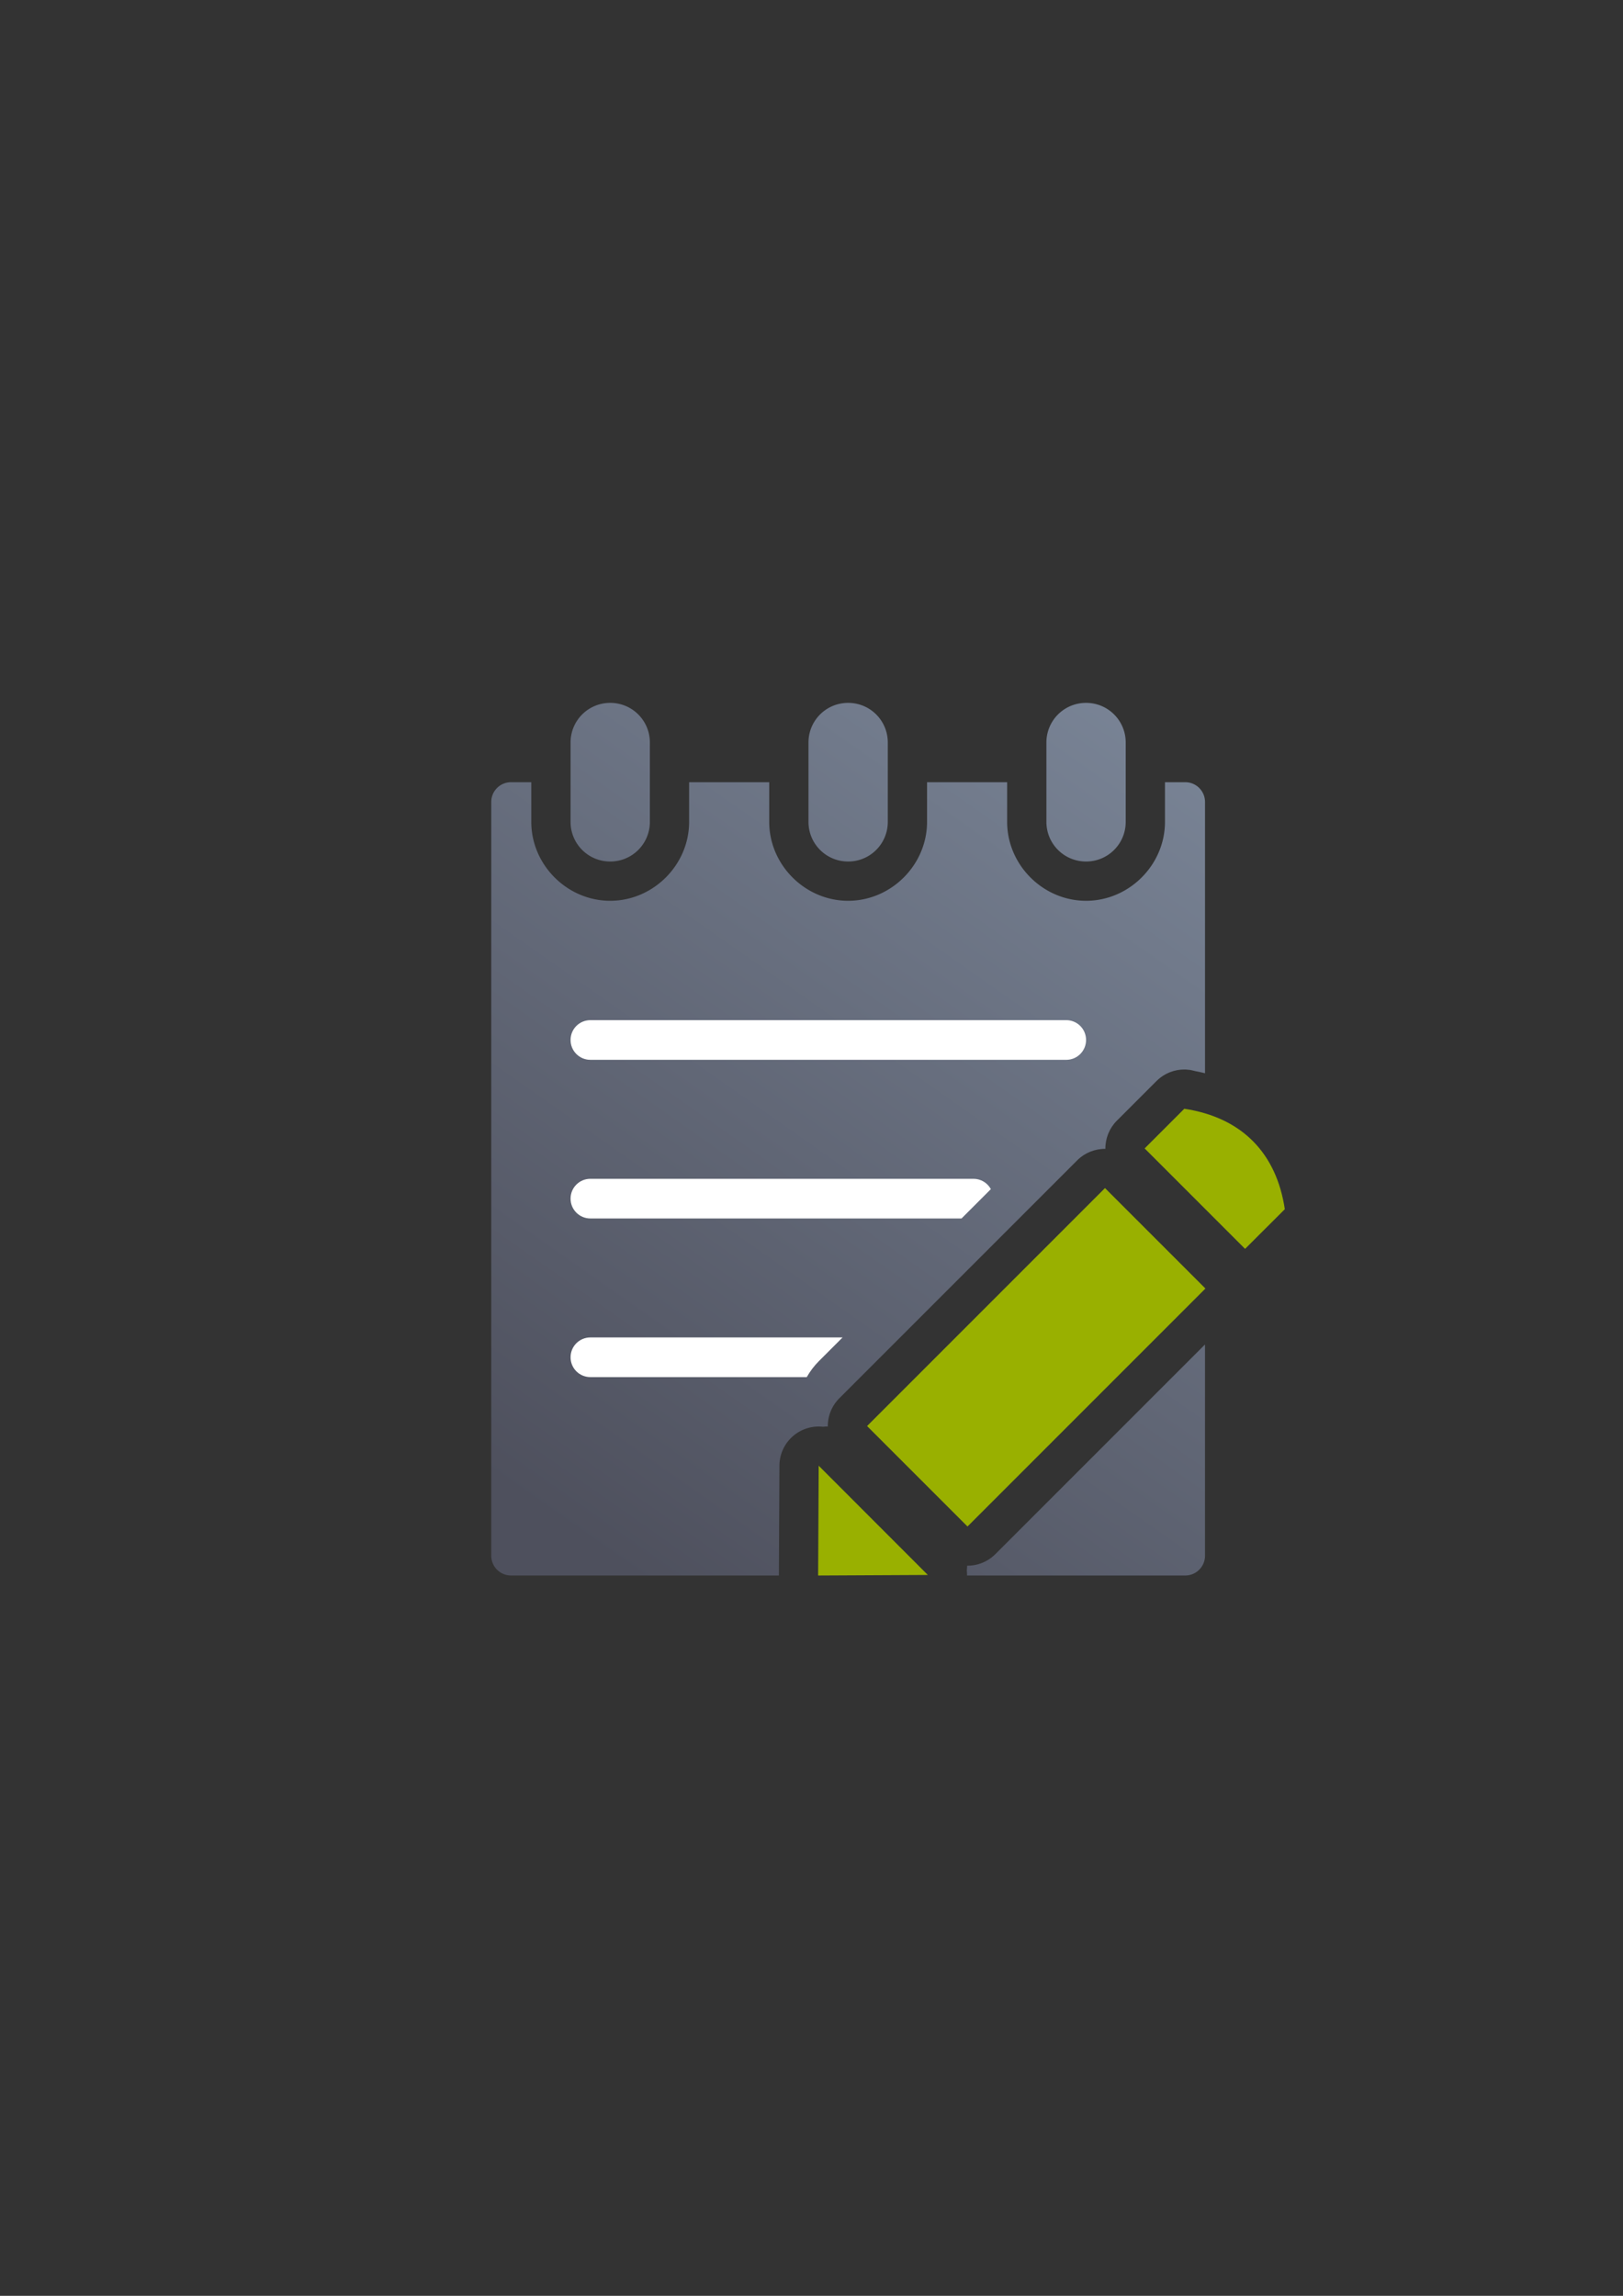 <?xml version="1.0" encoding="UTF-8" standalone="no"?>
<!-- Created with Inkscape (http://www.inkscape.org/) -->

<svg
   xmlns:dc="http://purl.org/dc/elements/1.1/"
   xmlns:cc="http://creativecommons.org/ns#"
   xmlns:rdf="http://www.w3.org/1999/02/22-rdf-syntax-ns#"
   xmlns:svg="http://www.w3.org/2000/svg"
   xmlns="http://www.w3.org/2000/svg"
   xmlns:xlink="http://www.w3.org/1999/xlink"
   xmlns:sodipodi="http://sodipodi.sourceforge.net/DTD/sodipodi-0.dtd"
   xmlns:inkscape="http://www.inkscape.org/namespaces/inkscape"
   width="210mm"
   height="297mm"
   viewBox="0 0 744.094 1052.362"
   id="svg2"
   version="1.1"
   inkscape:version="0.91 r13725"
   inkscape:export-xdpi="7.1999736"
   inkscape:export-ydpi="7.1999736"
   sodipodi:docname="notepad.svg"
   inkscape:export-filename="C:\Users\johannes\Documents\Arbeit\RRZE\github3\bicons\32x32\emblems\notepad.png">
  <rect x="0" y="0" width="744.094" height="1052.362" fill="#333333" stroke="none"/>
  <defs
     id="defs4">
    <linearGradient
       inkscape:collect="always"
       xlink:href="#linearGradient4321"
       id="linearGradient4307"
       x1="85.955"
       y1="389.757"
       x2="357.131"
       y2="3.774"
       gradientUnits="userSpaceOnUse"
       gradientTransform="translate(188.864,322.183)" />
    <linearGradient
       id="linearGradient4321"
       inkscape:collect="always">
      <stop
         id="stop4323"
         offset="0"
         style="stop-color:#4e505d;stop-opacity:1;" />
      <stop
         id="stop4325"
         offset="1"
         style="stop-color:#7a8597;stop-opacity:1" />
    </linearGradient>
  </defs>
  <sodipodi:namedview
     id="base"
     pagecolor="#ffffff"
     bordercolor="#666666"
     borderopacity="1.0"
     inkscape:pageopacity="0.0"
     inkscape:pageshadow="2"
     inkscape:zoom="0.70710678"
     inkscape:cx="480.55285"
     inkscape:cy="427.35983"
     inkscape:document-units="px"
     inkscape:current-layer="layer1"
     showgrid="false"
     showguides="true"
     inkscape:guide-bbox="true"
     inkscape:window-width="1366"
     inkscape:window-height="721"
     inkscape:window-x="-4"
     inkscape:window-y="-4"
     inkscape:window-maximized="1"
     inkscape:snap-bbox="true"
     inkscape:bbox-paths="true"
     inkscape:bbox-nodes="true"
     inkscape:snap-nodes="false"
     inkscape:snap-global="true">
    <sodipodi:guide
       position="315.536,730.179"
       orientation="0,1"
       id="guide3338" />
    <sodipodi:guide
       position="351.25,330.179"
       orientation="0,1"
       id="guide3340" />
    <sodipodi:guide
       position="189.107,408.839"
       orientation="1,0"
       id="guide3344" />
    <sodipodi:guide
       position="589.045,660"
       orientation="1,0"
       id="guide3346" />
    <inkscape:grid
       type="xygrid"
       id="grid3440" />
    <sodipodi:guide
       position="589.045,378.302"
       orientation="1,0"
       id="guide3411" />
  </sodipodi:namedview>
  <g
     inkscape:label="Ebene 1"
     inkscape:groupmode="layer"
     id="layer1">
    <g
       id="g4249">
      <rect
         inkscape:export-ydpi="4.9521332"
         inkscape:export-xdpi="4.9521332"
         inkscape:export-filename="C:\Users\johannes\Desktop\g4274a.png"
         ry="9.09"
         y="322.184"
         x="189.044"
         height="400"
         width="400.001"
         id="rect4212"
         style="color:#000000;clip-rule:nonzero;display:inline;overflow:visible;visibility:visible;opacity:1;isolation:auto;mix-blend-mode:normal;color-interpolation:sRGB;color-interpolation-filters:linearRGB;solid-color:#000000;solid-opacity:1;fill:none;fill-opacity:1;fill-rule:evenodd;stroke:none;stroke-width:36;stroke-linecap:butt;stroke-linejoin:round;stroke-miterlimit:4;stroke-dasharray:none;stroke-dashoffset:0;stroke-opacity:1;color-rendering:auto;image-rendering:auto;shape-rendering:auto;text-rendering:auto;enable-background:accumulate" />
      <path
         id="rect4244"
         d="m 279.764,322.184 c -10.072,0 -18.18,8.108 -18.18,18.18 l 0,36.359 c 0,10.072 8.108,18.182 18.18,18.182 10.072,0 18.18,-8.11 18.18,-18.182 l 0,-36.359 c 0,-10.072 -8.108,-18.18 -18.18,-18.18 z m 109.08,0 c -10.072,0 -18.18,8.11 -18.18,18.182 l 0,36.357 c 0,10.072 8.108,18.182 18.18,18.182 10.072,0 18.18,-8.11 18.18,-18.182 l 0,-36.357 c 0,-10.072 -8.108,-18.182 -18.18,-18.182 z m 109.08,0 c -10.072,0 -18.18,8.11 -18.18,18.182 l 0,36.357 c 0,10.072 8.108,18.182 18.18,18.182 10.072,0 18.18,-8.11 18.18,-18.182 l 0,-36.357 c 0,-10.072 -8.108,-18.182 -18.18,-18.182 z m -263.611,36.359 c -5.036,0 -9.09,4.054 -9.09,9.09 l 0,345.461 c 0,5.036 4.054,9.09 9.09,9.09 l 117.352,0 5.434,0 a 18.002,18.002 0 0 1 -0.004,-0.09 l 0.25,-50.328 a 18.002,18.002 0 0 1 19.975,-17.76 18.002,18.002 0 0 1 2.211,-0.131 18.002,18.002 0 0 1 2.08,-8.594 18.002,18.002 0 0 1 0.916,-1.549 18.002,18.002 0 0 1 0.885,-1.203 18.002,18.002 0 0 1 0.191,-0.258 18.002,18.002 0 0 1 1.195,-1.324 L 493.877,531.867 a 18.002,18.002 0 0 1 1.287,-1.16 18.002,18.002 0 0 1 0.881,-0.656 18.002,18.002 0 0 1 0.58,-0.426 18.002,18.002 0 0 1 0.838,-0.5 18.002,18.002 0 0 1 0.705,-0.418 18.002,18.002 0 0 1 0.881,-0.412 18.002,18.002 0 0 1 0.758,-0.35 18.002,18.002 0 0 1 0.838,-0.295 18.002,18.002 0 0 1 0.859,-0.297 18.002,18.002 0 0 1 1.004,-0.244 18.002,18.002 0 0 1 0.734,-0.174 18.002,18.002 0 0 1 0.986,-0.139 18.002,18.002 0 0 1 0.807,-0.109 18.002,18.002 0 0 1 1.754,-0.066 18.002,18.002 0 0 1 0.066,-1.754 18.002,18.002 0 0 1 0.135,-0.996 18.002,18.002 0 0 1 0.113,-0.807 18.002,18.002 0 0 1 0.156,-0.652 18.002,18.002 0 0 1 0.266,-1.1 18.002,18.002 0 0 1 0.203,-0.576 18.002,18.002 0 0 1 0.395,-1.123 18.002,18.002 0 0 1 0.404,-0.869 18.002,18.002 0 0 1 0.346,-0.738 18.002,18.002 0 0 1 0.592,-0.998 18.002,18.002 0 0 1 0.334,-0.559 18.002,18.002 0 0 1 0.457,-0.621 18.002,18.002 0 0 1 0.625,-0.842 18.002,18.002 0 0 1 1.176,-1.299 l 18.182,-18.18 a 18.002,18.002 0 0 1 0.748,-0.678 18.002,18.002 0 0 1 0.701,-0.613 18.002,18.002 0 0 1 0.66,-0.488 18.002,18.002 0 0 1 0.791,-0.564 18.002,18.002 0 0 1 0.781,-0.463 18.002,18.002 0 0 1 0.762,-0.436 18.002,18.002 0 0 1 0.838,-0.391 18.002,18.002 0 0 1 0.801,-0.359 18.002,18.002 0 0 1 0.852,-0.297 18.002,18.002 0 0 1 0.857,-0.285 18.002,18.002 0 0 1 0.902,-0.215 18.002,18.002 0 0 1 0.834,-0.188 18.002,18.002 0 0 1 0.916,-0.125 18.002,18.002 0 0 1 0.887,-0.107 18.002,18.002 0 0 1 0.873,-0.031 18.002,18.002 0 0 1 1.049,-0.021 18.002,18.002 0 0 1 1.039,0.09 18.002,18.002 0 0 1 1.143,0.123 l -0.018,-0.021 c 0.12,0.018 0.227,0.063 0.348,0.082 a 18.002,18.002 0 0 1 1.045,0.232 18.002,18.002 0 0 1 1.039,0.252 c 0.781,0.144 1.553,0.305 2.32,0.475 0.69,0.149 1.372,0.312 2.053,0.479 10e-4,3e-4 0.003,-3e-4 0.004,0 l 0,-2.127 0,-122.197 c 0,-5.036 -4.054,-9.09 -9.09,-9.09 l -9.27,0 0,18.18 c 0,19.732 -16.445,36.182 -36.18,36.182 -19.734,0 -36.18,-16.45 -36.18,-36.182 l 0,-18.18 -36.721,0 0,18.18 c 0,19.732 -16.445,36.182 -36.18,36.182 -19.734,0 -36.18,-16.45 -36.18,-36.182 l 0,-18.18 -36.721,0 0,18.18 c 0,19.732 -16.445,36.182 -36.18,36.182 -19.734,0 -36.18,-16.45 -36.18,-36.182 l 0,-18.18 -9.271,0 z m 272.291,211.508 -83.623,83.625 20.588,20.586 83.623,-83.623 -20.588,-20.588 z m 45.859,46.227 -96.166,96.168 a 18.002,18.002 0 0 1 -0.801,0.723 18.002,18.002 0 0 1 -0.711,0.611 18.002,18.002 0 0 1 -0.703,0.518 18.002,18.002 0 0 1 -0.764,0.535 18.002,18.002 0 0 1 -0.699,0.412 18.002,18.002 0 0 1 -0.889,0.496 18.002,18.002 0 0 1 -0.668,0.309 18.002,18.002 0 0 1 -0.959,0.418 18.002,18.002 0 0 1 -0.762,0.264 18.002,18.002 0 0 1 -0.943,0.303 18.002,18.002 0 0 1 -0.758,0.182 18.002,18.002 0 0 1 -1.012,0.215 18.002,18.002 0 0 1 -0.723,0.098 18.002,18.002 0 0 1 -1.078,0.119 18.002,18.002 0 0 1 -0.602,0.021 18.002,18.002 0 0 1 -0.846,0.031 18.002,18.002 0 0 1 -0.133,2.199 18.002,18.002 0 0 1 0.105,2.285 l 5.289,0 94.73,0 c 5.036,0 9.09,-4.054 9.09,-9.09 l 0,-91.34 0,-5.477 z"
         style="color:#000000;clip-rule:nonzero;display:inline;overflow:visible;visibility:visible;opacity:1;isolation:auto;mix-blend-mode:normal;color-interpolation:sRGB;color-interpolation-filters:linearRGB;solid-color:#000000;solid-opacity:1;fill:url(#linearGradient4307);fill-opacity:1;fill-rule:evenodd;stroke:none;stroke-width:36;stroke-linecap:butt;stroke-linejoin:round;stroke-miterlimit:4;stroke-dasharray:none;stroke-dashoffset:0;stroke-opacity:1;color-rendering:auto;image-rendering:auto;shape-rendering:auto;text-rendering:auto;enable-background:accumulate"
         inkscape:connector-curvature="0" />
      <path
         sodipodi:nodetypes="ssssssssssccsscssccccccccccc"
         inkscape:connector-curvature="0"
         id="rect4261"
         d="m 270.675,467.622 c -5.036,0 -9.09,4.054 -9.09,9.09 0,5.036 4.054,9.09 9.09,9.09 l 218.16,0 c 5.036,0 9.09,-4.054 9.09,-9.09 0,-5.036 -4.054,-9.09 -9.09,-9.09 z m 0,72.721 c -5.036,0 -9.09,4.054 -9.09,9.09 0,5.036 4.054,9.09 9.09,9.09 l 170.158,0 13.447,-13.447 c -1.539,-2.824 -4.531,-4.732 -7.986,-4.732 z m 0,72.719 c -5.036,0 -9.09,4.056 -9.09,9.092 0,5.036 4.054,9.09 9.09,9.09 l 99.197,0 c 1.509,-2.63 3.331,-5.09 5.512,-7.271 l 0.004,-0.004 10.906,-10.906 -115.619,0 z m 205.441,0 -18.182,18.182 7.258,0 18.182,-18.182 z"
         style="color:#000000;clip-rule:nonzero;display:inline;overflow:visible;visibility:visible;opacity:1;isolation:auto;mix-blend-mode:normal;color-interpolation:sRGB;color-interpolation-filters:linearRGB;solid-color:#000000;solid-opacity:1;fill:#ffffff;fill-opacity:1;fill-rule:evenodd;stroke:none;stroke-width:36;stroke-linecap:butt;stroke-linejoin:round;stroke-miterlimit:4;stroke-dasharray:none;stroke-dashoffset:0;stroke-opacity:1;color-rendering:auto;image-rendering:auto;shape-rendering:auto;text-rendering:auto;enable-background:accumulate" />
      <path
         inkscape:connector-curvature="0"
         id="path4176"
         d="m 542.965,508.236 -18.181,18.18 46.044,46.043 18.218,-18.183 c -3.767,-25.304 -19.311,-41.995 -46.08,-46.039 z m -36.361,36.36 -109.08,109.08 46.044,46.043 109.079,-109.08 -46.042,-46.042 z m -131.26,127.26 -0.252,50.329 50.293,-0.248 z"
         style="fill:#99b000;fill-rule:evenodd;stroke:none;stroke-width:1px;stroke-linecap:butt;stroke-linejoin:miter;stroke-opacity:1"
         sodipodi:nodetypes="cccccccccccccccc" />
    </g>
  </g>
</svg>
